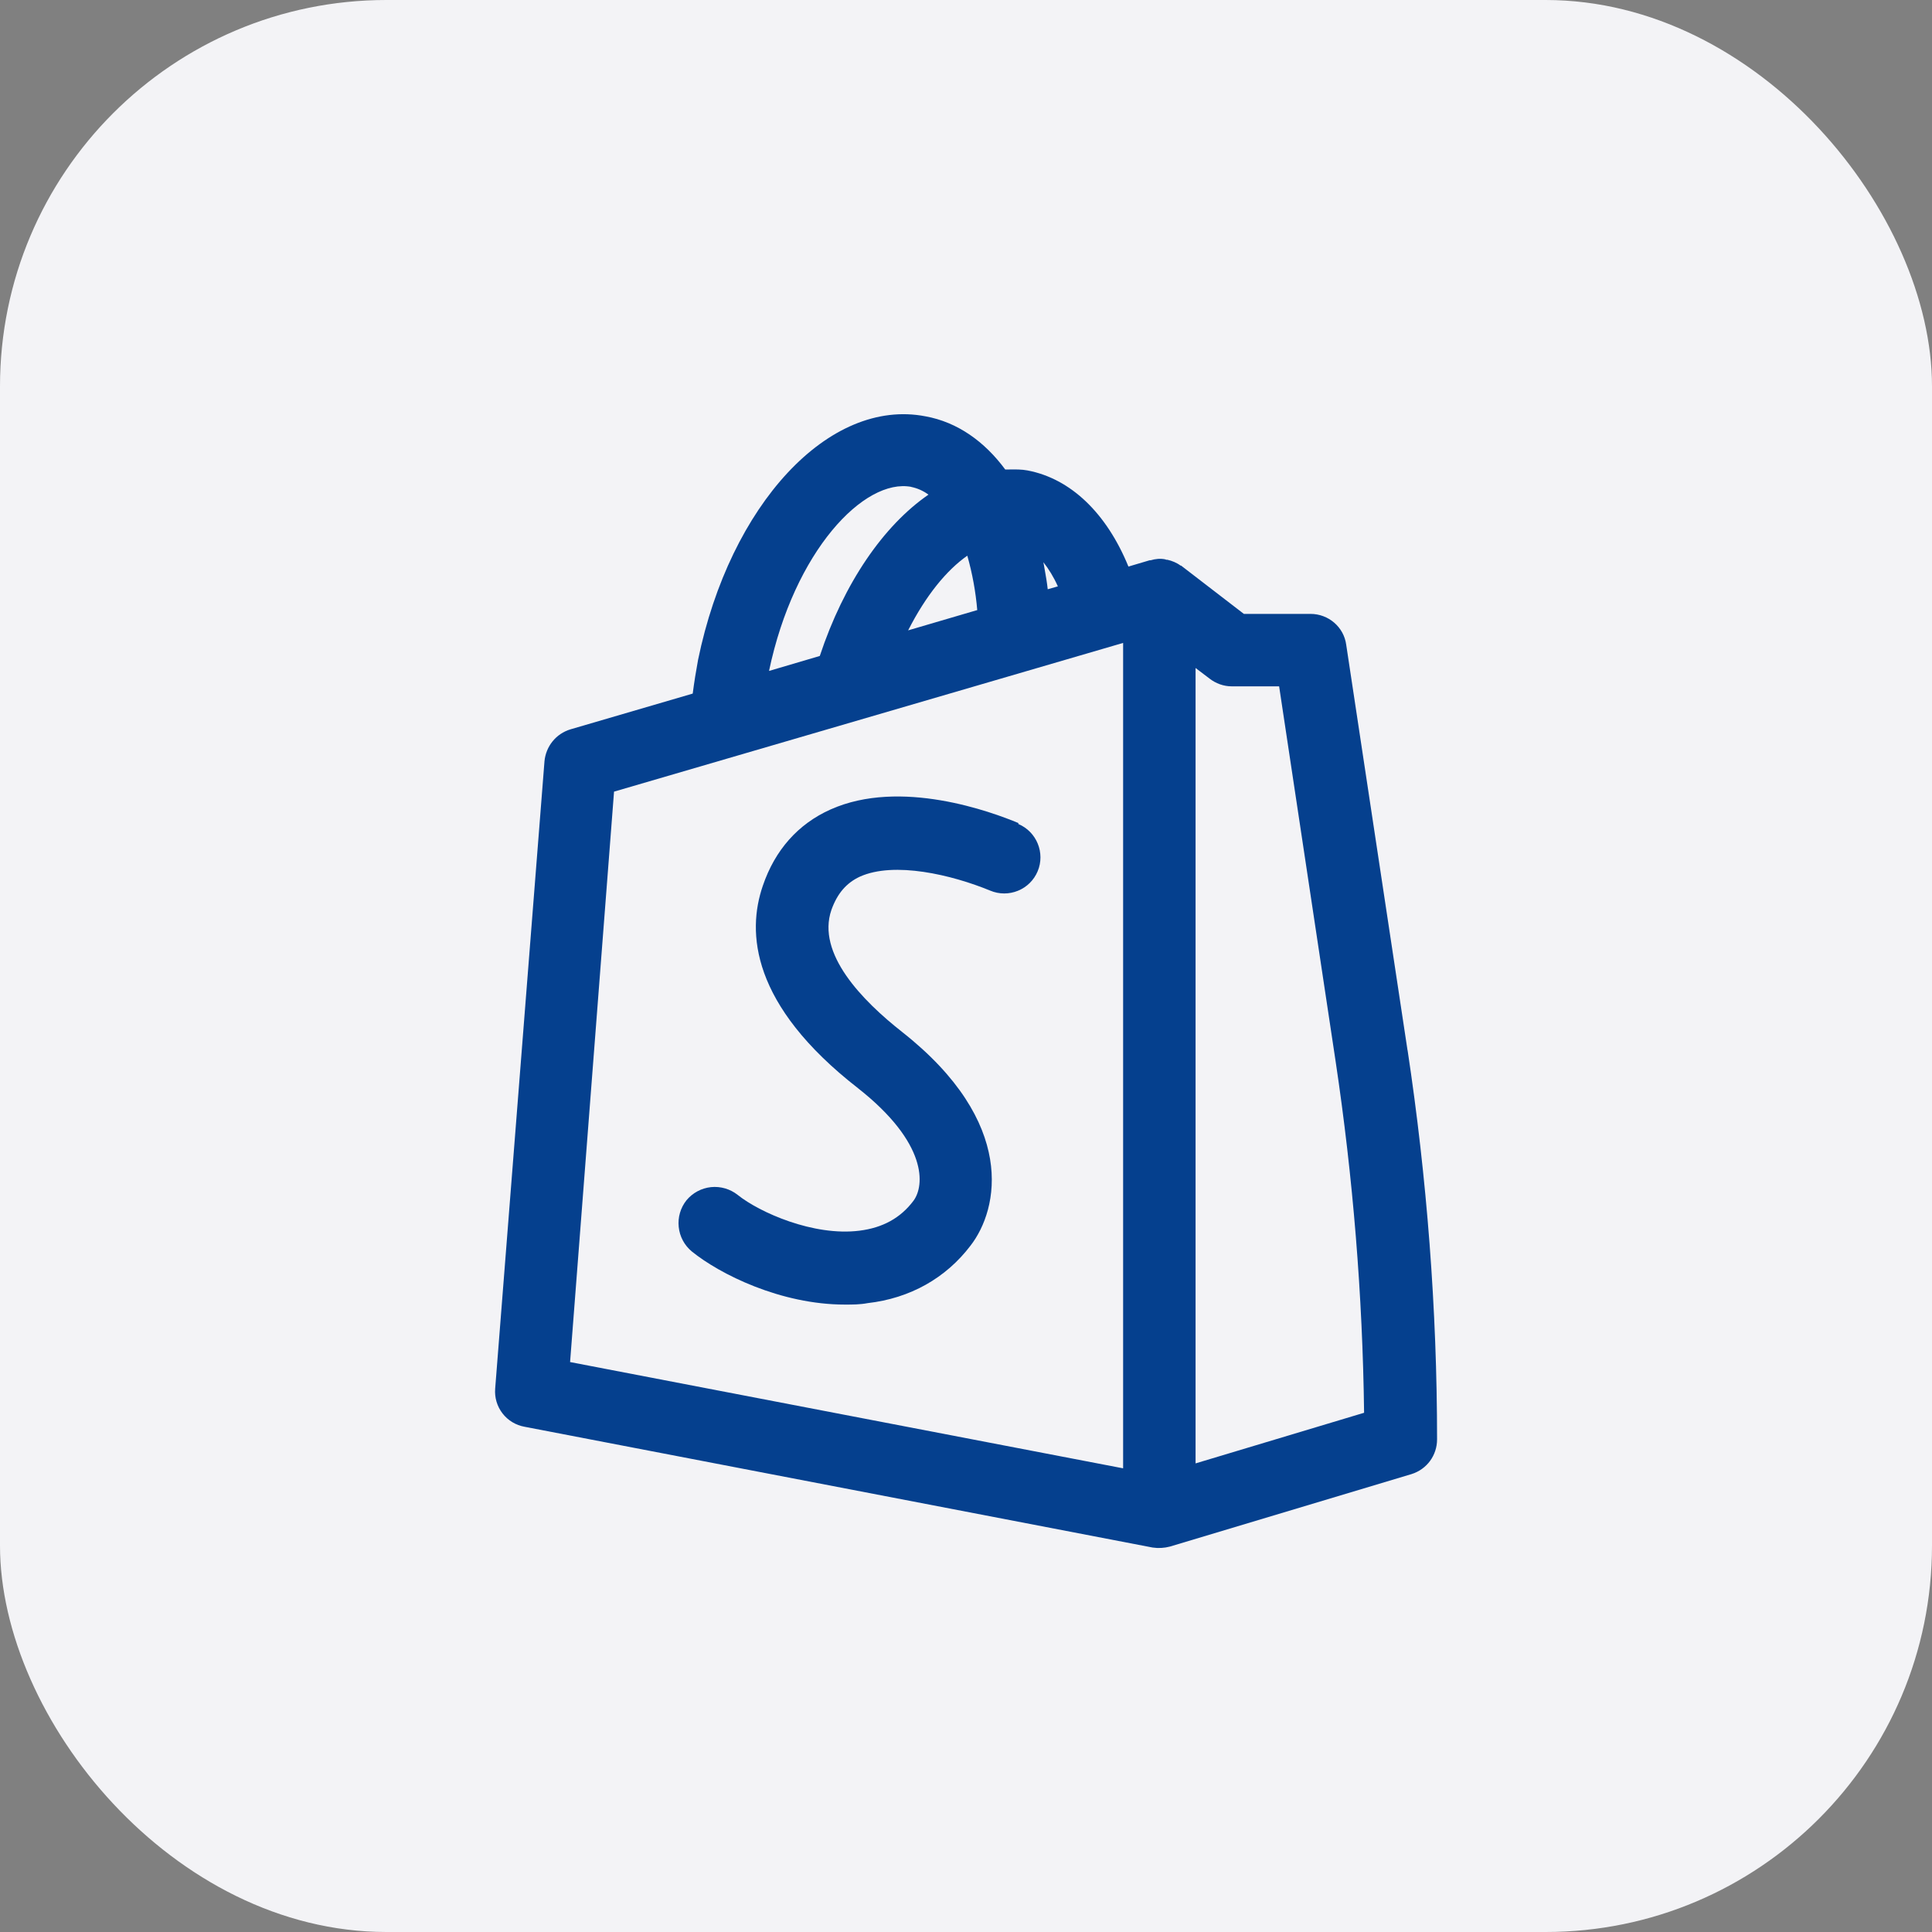<svg width="40" height="40" viewBox="0 0 40 40" fill="none" xmlns="http://www.w3.org/2000/svg">
<rect x="0" y="0" width="40" height="40" fill="#808080" stroke="none"/>
<rect width="40" height="40" rx="8" fill="#F3F3F6"/>
<path fill-rule="evenodd" clip-rule="evenodd" d="M27.872 13.35L29.142 21.75V21.74C29.543 24.39 29.753 27.11 29.753 29.8C29.753 30.13 29.543 30.42 29.223 30.52L24.223 32.02C24.105 32.051 23.983 32.058 23.863 32.04L10.863 29.54C10.681 29.508 10.517 29.41 10.404 29.263C10.291 29.117 10.237 28.934 10.252 28.75L11.273 15.76C11.303 15.45 11.512 15.19 11.812 15.1L14.342 14.36C14.373 14.12 14.412 13.88 14.453 13.66C15.113 10.45 17.163 8.23 19.163 8.62C19.823 8.74 20.383 9.14 20.812 9.72H20.902C21.026 9.718 21.152 9.717 21.273 9.74C22.172 9.91 22.913 10.63 23.363 11.73L23.802 11.6H23.823C23.922 11.57 24.023 11.56 24.122 11.58C24.142 11.59 24.152 11.59 24.172 11.59C24.262 11.61 24.363 11.65 24.442 11.71H24.453L25.753 12.71H27.133C27.503 12.71 27.823 12.98 27.872 13.35ZM21.692 12.2L21.902 12.14C21.812 11.94 21.712 11.78 21.602 11.64L21.631 11.8C21.654 11.931 21.678 12.066 21.692 12.2ZM20.027 11.505C19.599 11.805 19.172 12.324 18.802 13.051L20.233 12.631C20.2 12.25 20.132 11.873 20.027 11.505ZM19.223 10.241C19.116 10.162 18.993 10.107 18.863 10.081H18.872C17.892 9.891 16.442 11.411 15.922 13.891L16.973 13.581C17.473 12.071 18.293 10.881 19.223 10.241ZM23.253 13.311L12.713 16.39L11.803 28.2L23.253 30.4V13.311ZM24.753 30.298V13.83L25.043 14.05C25.172 14.15 25.332 14.21 25.503 14.21H26.483L27.652 21.97C28.012 24.37 28.212 26.82 28.242 29.25L24.753 30.298ZM17.194 16.76C18.643 16.11 20.534 16.81 21.084 17.04V17.06C21.463 17.22 21.643 17.66 21.483 18.04C21.406 18.223 21.26 18.367 21.076 18.442C20.892 18.517 20.687 18.517 20.503 18.44C19.703 18.11 18.514 17.83 17.803 18.15C17.523 18.28 17.334 18.5 17.213 18.84C16.904 19.74 17.843 20.71 18.683 21.37C21.053 23.24 20.683 25.03 20.093 25.79C19.584 26.46 18.843 26.88 17.963 26.98C17.803 27.01 17.654 27.01 17.494 27.01C16.163 27.01 14.903 26.38 14.323 25.91C14.17 25.783 14.072 25.601 14.052 25.402C14.031 25.204 14.089 25.006 14.213 24.85C14.341 24.696 14.523 24.599 14.721 24.578C14.919 24.558 15.118 24.616 15.274 24.74C15.723 25.1 16.843 25.6 17.794 25.48C18.273 25.42 18.643 25.22 18.913 24.86C19.143 24.55 19.213 23.67 17.764 22.53C15.543 20.8 15.463 19.3 15.793 18.34C16.044 17.6 16.523 17.06 17.194 16.76Z" fill="#05408E"/>
</svg>
